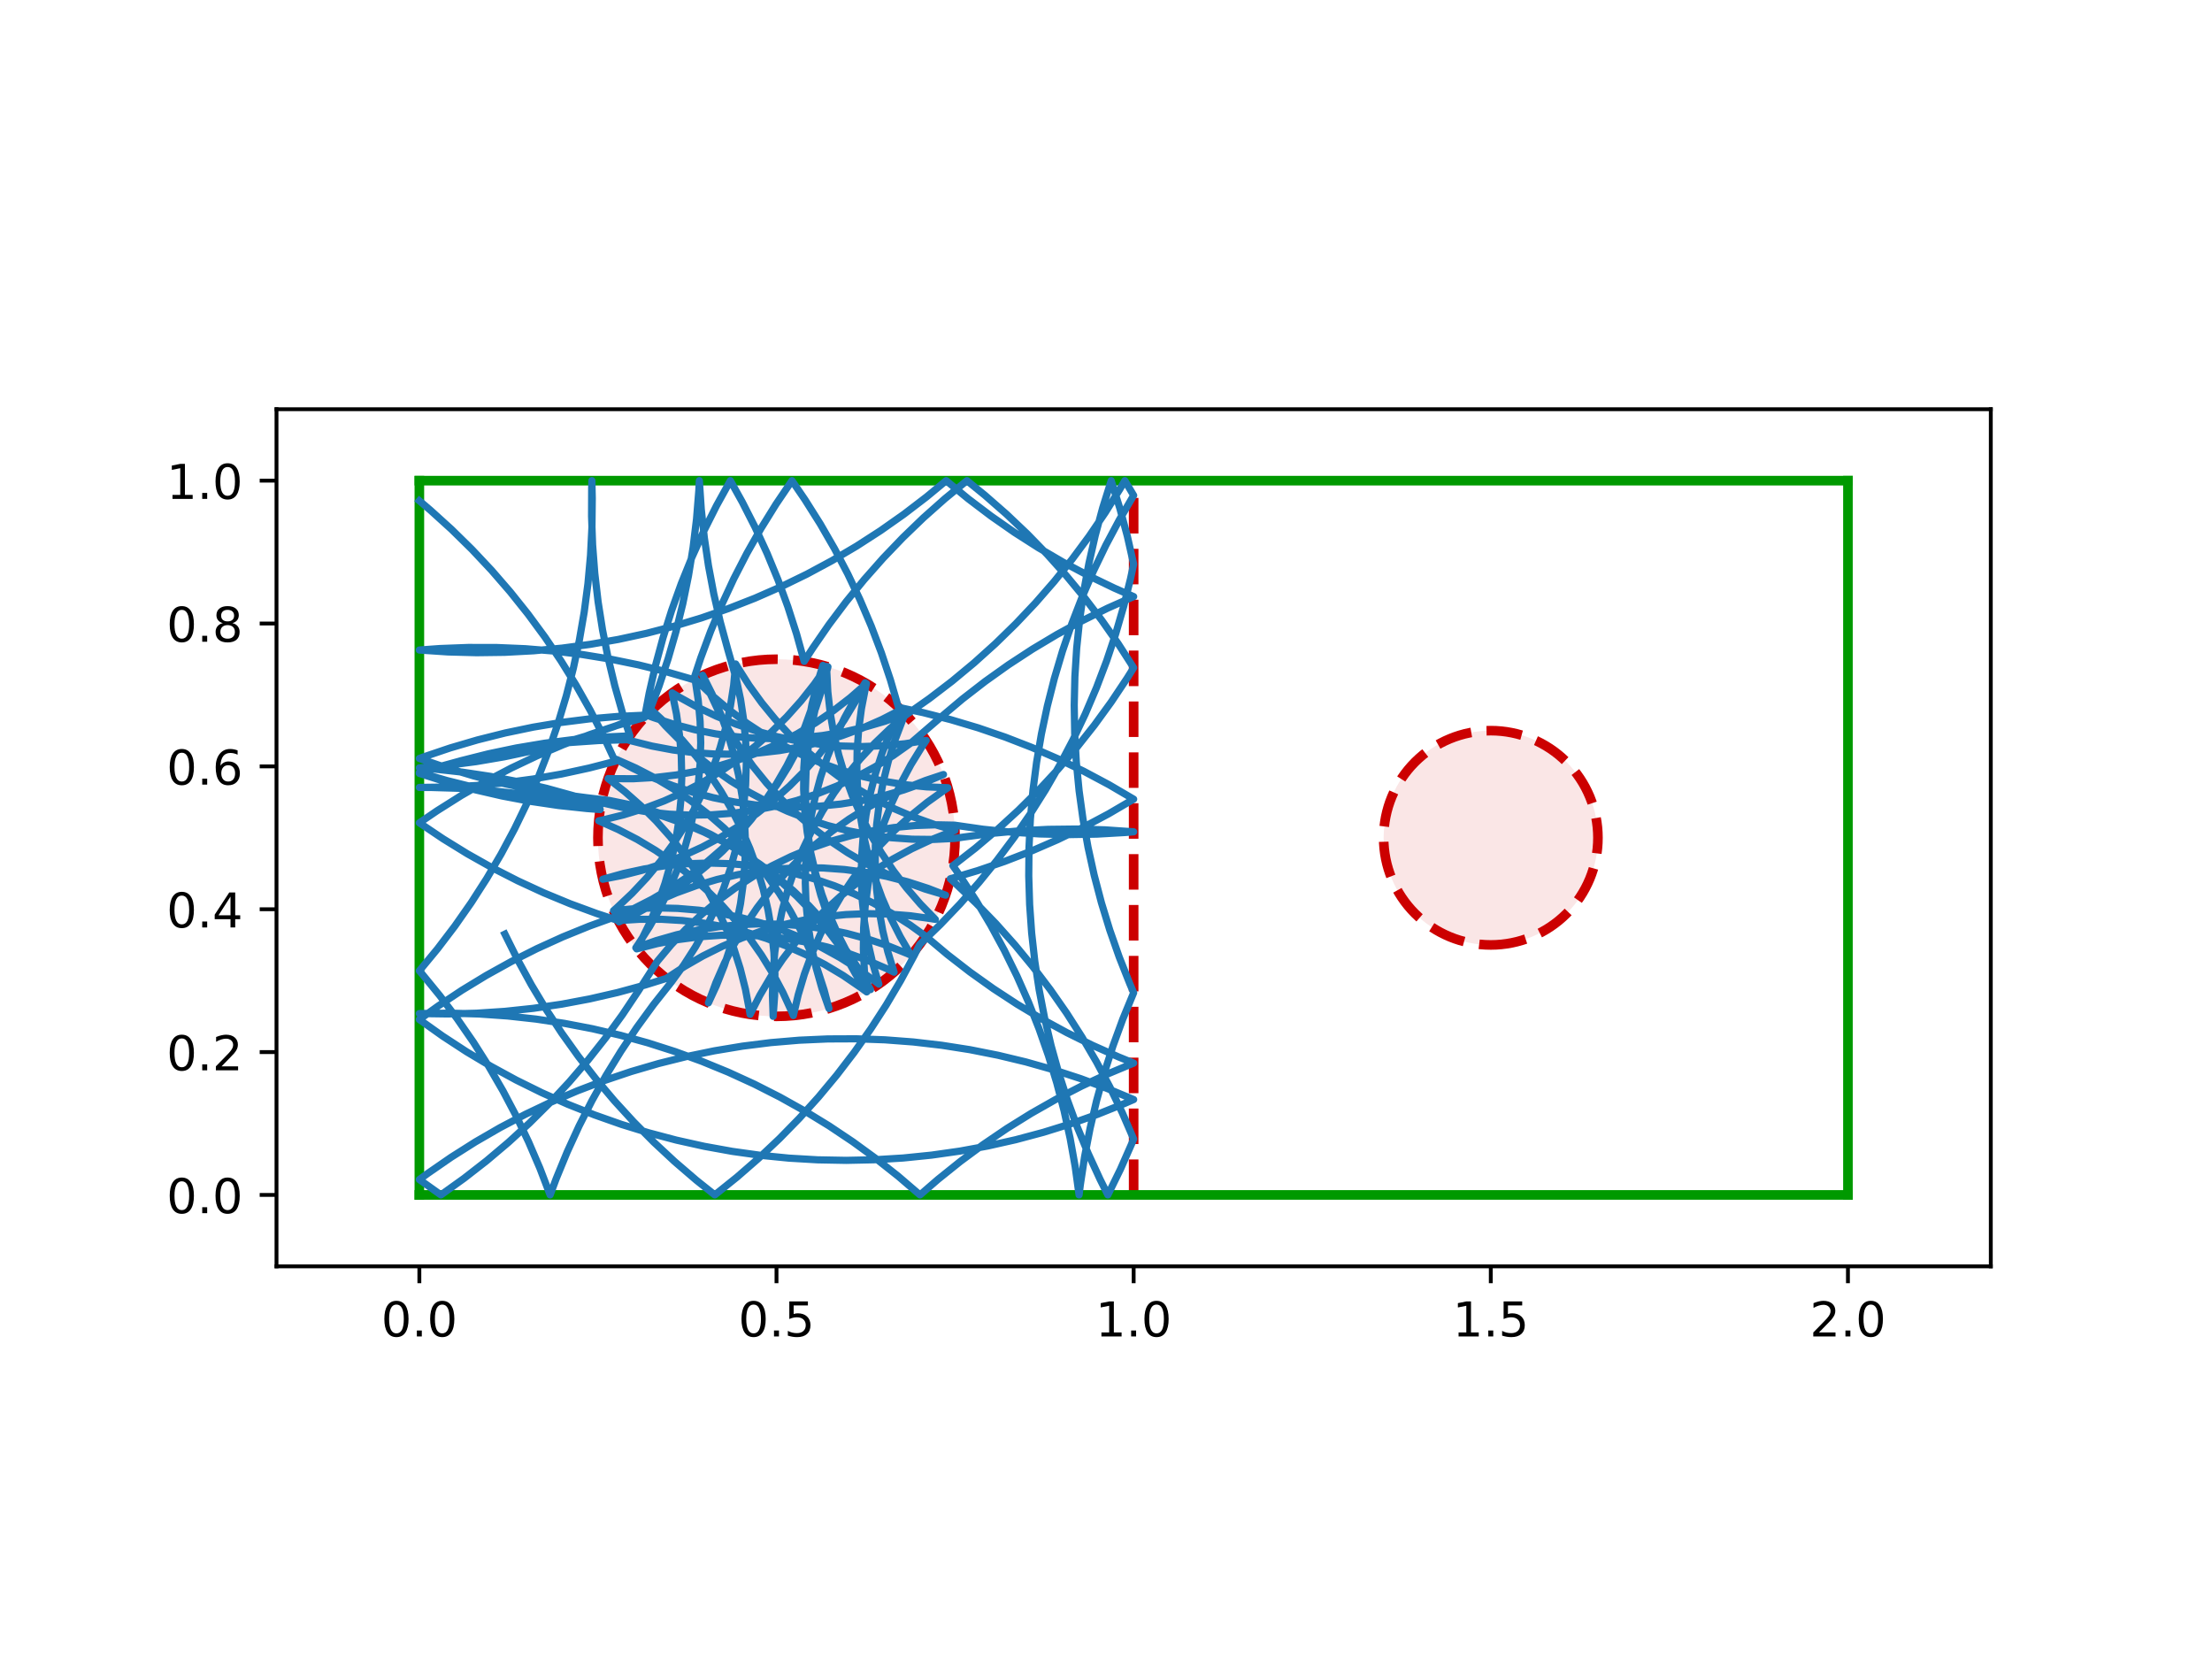 <?xml version="1.0" encoding="utf-8" standalone="no"?>
<!DOCTYPE svg PUBLIC "-//W3C//DTD SVG 1.1//EN"
  "http://www.w3.org/Graphics/SVG/1.1/DTD/svg11.dtd">
<!-- Created with matplotlib (http://matplotlib.org/) -->
<svg height="345.6pt" version="1.1" viewBox="0 0 460.8 345.6" width="460.8pt" xmlns="http://www.w3.org/2000/svg" xmlns:xlink="http://www.w3.org/1999/xlink">
 <defs>
  <style type="text/css">
*{stroke-linecap:butt;stroke-linejoin:round;}
  </style>
 </defs>
 <g id="figure_1">
  <g id="patch_1">
   <path d="M 0 345.6 
L 460.8 345.6 
L 460.8 0 
L 0 0 
z
" style="fill:#ffffff;"/>
  </g>
  <g id="axes_1">
   <g id="patch_2">
    <path d="M 57.6 263.808 
L 414.72 263.808 
L 414.72 85.248 
L 57.6 85.248 
z
" style="fill:#ffffff;"/>
   </g>
   <g id="patch_3">
    <path clip-path="url(#p1de43e29d5)" d="M 161.76 211.728 
C 171.626 211.728 181.088 207.808 188.064 200.832 
C 195.04 193.856 198.96 184.394 198.96 174.528 
C 198.96 164.662 195.04 155.2 188.064 148.224 
C 181.088 141.248 171.626 137.328 161.76 137.328 
C 151.894 137.328 142.432 141.248 135.456 148.224 
C 128.48 155.2 124.56 164.662 124.56 174.528 
C 124.56 184.394 128.48 193.856 135.456 200.832 
C 142.432 207.808 151.894 211.728 161.76 211.728 
z
" style="fill:#cc0000;fill-opacity:0.1;stroke:#cc0000;stroke-dasharray:7.4,3.2;stroke-dashoffset:0;stroke-linejoin:miter;stroke-width:2;"/>
   </g>
   <g id="patch_4">
    <path clip-path="url(#p1de43e29d5)" d="M 310.56 196.848 
C 316.479 196.848 322.157 194.496 326.343 190.311 
C 330.528 186.125 332.88 180.447 332.88 174.528 
C 332.88 168.609 330.528 162.931 326.343 158.745 
C 322.157 154.56 316.479 152.208 310.56 152.208 
C 304.641 152.208 298.963 154.56 294.777 158.745 
C 290.592 162.931 288.24 168.609 288.24 174.528 
C 288.24 180.447 290.592 186.125 294.777 190.311 
C 298.963 194.496 304.641 196.848 310.56 196.848 
z
" style="fill:#cc0000;fill-opacity:0.1;stroke:#cc0000;stroke-dasharray:7.4,3.2;stroke-dashoffset:0;stroke-linejoin:miter;stroke-width:2;"/>
   </g>
   <g id="matplotlib.axis_1">
    <g id="xtick_1">
     <g id="line2d_1">
      <defs>
       <path d="M 0 0 
L 0 3.5 
" id="me11f3e2113" style="stroke:#000000;stroke-width:0.8;"/>
      </defs>
      <g>
       <use style="stroke:#000000;stroke-width:0.8;" x="87.36" xlink:href="#me11f3e2113" y="263.808"/>
      </g>
     </g>
     <g id="text_1">
      <!-- 0.0 -->
      <defs>
       <path d="M 31.781 66.406 
Q 24.172 66.406 20.328 58.906 
Q 16.5 51.422 16.5 36.375 
Q 16.5 21.391 20.328 13.891 
Q 24.172 6.391 31.781 6.391 
Q 39.453 6.391 43.281 13.891 
Q 47.125 21.391 47.125 36.375 
Q 47.125 51.422 43.281 58.906 
Q 39.453 66.406 31.781 66.406 
z
M 31.781 74.219 
Q 44.047 74.219 50.516 64.516 
Q 56.984 54.828 56.984 36.375 
Q 56.984 17.969 50.516 8.266 
Q 44.047 -1.422 31.781 -1.422 
Q 19.531 -1.422 13.062 8.266 
Q 6.594 17.969 6.594 36.375 
Q 6.594 54.828 13.062 64.516 
Q 19.531 74.219 31.781 74.219 
z
" id="DejaVuSans-30"/>
       <path d="M 10.688 12.406 
L 21 12.406 
L 21 0 
L 10.688 0 
z
" id="DejaVuSans-2e"/>
      </defs>
      <g transform="translate(79.408 278.406)scale(0.1 -0.1)">
       <use xlink:href="#DejaVuSans-30"/>
       <use x="63.623" xlink:href="#DejaVuSans-2e"/>
       <use x="95.41" xlink:href="#DejaVuSans-30"/>
      </g>
     </g>
    </g>
    <g id="xtick_2">
     <g id="line2d_2">
      <g>
       <use style="stroke:#000000;stroke-width:0.8;" x="161.76" xlink:href="#me11f3e2113" y="263.808"/>
      </g>
     </g>
     <g id="text_2">
      <!-- 0.5 -->
      <defs>
       <path d="M 10.797 72.906 
L 49.516 72.906 
L 49.516 64.594 
L 19.828 64.594 
L 19.828 46.734 
Q 21.969 47.469 24.109 47.828 
Q 26.266 48.188 28.422 48.188 
Q 40.625 48.188 47.75 41.5 
Q 54.891 34.812 54.891 23.391 
Q 54.891 11.625 47.562 5.094 
Q 40.234 -1.422 26.906 -1.422 
Q 22.312 -1.422 17.547 -0.641 
Q 12.797 0.141 7.719 1.703 
L 7.719 11.625 
Q 12.109 9.234 16.797 8.062 
Q 21.484 6.891 26.703 6.891 
Q 35.156 6.891 40.078 11.328 
Q 45.016 15.766 45.016 23.391 
Q 45.016 31 40.078 35.438 
Q 35.156 39.891 26.703 39.891 
Q 22.75 39.891 18.812 39.016 
Q 14.891 38.141 10.797 36.281 
z
" id="DejaVuSans-35"/>
      </defs>
      <g transform="translate(153.808 278.406)scale(0.1 -0.1)">
       <use xlink:href="#DejaVuSans-30"/>
       <use x="63.623" xlink:href="#DejaVuSans-2e"/>
       <use x="95.41" xlink:href="#DejaVuSans-35"/>
      </g>
     </g>
    </g>
    <g id="xtick_3">
     <g id="line2d_3">
      <g>
       <use style="stroke:#000000;stroke-width:0.8;" x="236.16" xlink:href="#me11f3e2113" y="263.808"/>
      </g>
     </g>
     <g id="text_3">
      <!-- 1.0 -->
      <defs>
       <path d="M 12.406 8.297 
L 28.516 8.297 
L 28.516 63.922 
L 10.984 60.406 
L 10.984 69.391 
L 28.422 72.906 
L 38.281 72.906 
L 38.281 8.297 
L 54.391 8.297 
L 54.391 0 
L 12.406 0 
z
" id="DejaVuSans-31"/>
      </defs>
      <g transform="translate(228.208 278.406)scale(0.1 -0.1)">
       <use xlink:href="#DejaVuSans-31"/>
       <use x="63.623" xlink:href="#DejaVuSans-2e"/>
       <use x="95.41" xlink:href="#DejaVuSans-30"/>
      </g>
     </g>
    </g>
    <g id="xtick_4">
     <g id="line2d_4">
      <g>
       <use style="stroke:#000000;stroke-width:0.8;" x="310.56" xlink:href="#me11f3e2113" y="263.808"/>
      </g>
     </g>
     <g id="text_4">
      <!-- 1.5 -->
      <g transform="translate(302.608 278.406)scale(0.1 -0.1)">
       <use xlink:href="#DejaVuSans-31"/>
       <use x="63.623" xlink:href="#DejaVuSans-2e"/>
       <use x="95.41" xlink:href="#DejaVuSans-35"/>
      </g>
     </g>
    </g>
    <g id="xtick_5">
     <g id="line2d_5">
      <g>
       <use style="stroke:#000000;stroke-width:0.8;" x="384.96" xlink:href="#me11f3e2113" y="263.808"/>
      </g>
     </g>
     <g id="text_5">
      <!-- 2.0 -->
      <defs>
       <path d="M 19.188 8.297 
L 53.609 8.297 
L 53.609 0 
L 7.328 0 
L 7.328 8.297 
Q 12.938 14.109 22.625 23.891 
Q 32.328 33.688 34.812 36.531 
Q 39.547 41.844 41.422 45.531 
Q 43.312 49.219 43.312 52.781 
Q 43.312 58.594 39.234 62.25 
Q 35.156 65.922 28.609 65.922 
Q 23.969 65.922 18.812 64.312 
Q 13.672 62.703 7.812 59.422 
L 7.812 69.391 
Q 13.766 71.781 18.938 73 
Q 24.125 74.219 28.422 74.219 
Q 39.75 74.219 46.484 68.547 
Q 53.219 62.891 53.219 53.422 
Q 53.219 48.922 51.531 44.891 
Q 49.859 40.875 45.406 35.406 
Q 44.188 33.984 37.641 27.219 
Q 31.109 20.453 19.188 8.297 
z
" id="DejaVuSans-32"/>
      </defs>
      <g transform="translate(377.008 278.406)scale(0.1 -0.1)">
       <use xlink:href="#DejaVuSans-32"/>
       <use x="63.623" xlink:href="#DejaVuSans-2e"/>
       <use x="95.41" xlink:href="#DejaVuSans-30"/>
      </g>
     </g>
    </g>
   </g>
   <g id="matplotlib.axis_2">
    <g id="ytick_1">
     <g id="line2d_6">
      <defs>
       <path d="M 0 0 
L -3.5 0 
" id="m282e7aee4b" style="stroke:#000000;stroke-width:0.8;"/>
      </defs>
      <g>
       <use style="stroke:#000000;stroke-width:0.8;" x="57.6" xlink:href="#m282e7aee4b" y="248.928"/>
      </g>
     </g>
     <g id="text_6">
      <!-- 0.0 -->
      <g transform="translate(34.697 252.727)scale(0.1 -0.1)">
       <use xlink:href="#DejaVuSans-30"/>
       <use x="63.623" xlink:href="#DejaVuSans-2e"/>
       <use x="95.41" xlink:href="#DejaVuSans-30"/>
      </g>
     </g>
    </g>
    <g id="ytick_2">
     <g id="line2d_7">
      <g>
       <use style="stroke:#000000;stroke-width:0.8;" x="57.6" xlink:href="#m282e7aee4b" y="219.168"/>
      </g>
     </g>
     <g id="text_7">
      <!-- 0.2 -->
      <g transform="translate(34.697 222.967)scale(0.1 -0.1)">
       <use xlink:href="#DejaVuSans-30"/>
       <use x="63.623" xlink:href="#DejaVuSans-2e"/>
       <use x="95.41" xlink:href="#DejaVuSans-32"/>
      </g>
     </g>
    </g>
    <g id="ytick_3">
     <g id="line2d_8">
      <g>
       <use style="stroke:#000000;stroke-width:0.8;" x="57.6" xlink:href="#m282e7aee4b" y="189.408"/>
      </g>
     </g>
     <g id="text_8">
      <!-- 0.4 -->
      <defs>
       <path d="M 37.797 64.312 
L 12.891 25.391 
L 37.797 25.391 
z
M 35.203 72.906 
L 47.609 72.906 
L 47.609 25.391 
L 58.016 25.391 
L 58.016 17.188 
L 47.609 17.188 
L 47.609 0 
L 37.797 0 
L 37.797 17.188 
L 4.891 17.188 
L 4.891 26.703 
z
" id="DejaVuSans-34"/>
      </defs>
      <g transform="translate(34.697 193.207)scale(0.1 -0.1)">
       <use xlink:href="#DejaVuSans-30"/>
       <use x="63.623" xlink:href="#DejaVuSans-2e"/>
       <use x="95.41" xlink:href="#DejaVuSans-34"/>
      </g>
     </g>
    </g>
    <g id="ytick_4">
     <g id="line2d_9">
      <g>
       <use style="stroke:#000000;stroke-width:0.8;" x="57.6" xlink:href="#m282e7aee4b" y="159.648"/>
      </g>
     </g>
     <g id="text_9">
      <!-- 0.6 -->
      <defs>
       <path d="M 33.016 40.375 
Q 26.375 40.375 22.484 35.828 
Q 18.609 31.297 18.609 23.391 
Q 18.609 15.531 22.484 10.953 
Q 26.375 6.391 33.016 6.391 
Q 39.656 6.391 43.531 10.953 
Q 47.406 15.531 47.406 23.391 
Q 47.406 31.297 43.531 35.828 
Q 39.656 40.375 33.016 40.375 
z
M 52.594 71.297 
L 52.594 62.312 
Q 48.875 64.062 45.094 64.984 
Q 41.312 65.922 37.594 65.922 
Q 27.828 65.922 22.672 59.328 
Q 17.531 52.734 16.797 39.406 
Q 19.672 43.656 24.016 45.922 
Q 28.375 48.188 33.594 48.188 
Q 44.578 48.188 50.953 41.516 
Q 57.328 34.859 57.328 23.391 
Q 57.328 12.156 50.688 5.359 
Q 44.047 -1.422 33.016 -1.422 
Q 20.359 -1.422 13.672 8.266 
Q 6.984 17.969 6.984 36.375 
Q 6.984 53.656 15.188 63.938 
Q 23.391 74.219 37.203 74.219 
Q 40.922 74.219 44.703 73.484 
Q 48.484 72.75 52.594 71.297 
z
" id="DejaVuSans-36"/>
      </defs>
      <g transform="translate(34.697 163.447)scale(0.1 -0.1)">
       <use xlink:href="#DejaVuSans-30"/>
       <use x="63.623" xlink:href="#DejaVuSans-2e"/>
       <use x="95.41" xlink:href="#DejaVuSans-36"/>
      </g>
     </g>
    </g>
    <g id="ytick_5">
     <g id="line2d_10">
      <g>
       <use style="stroke:#000000;stroke-width:0.8;" x="57.6" xlink:href="#m282e7aee4b" y="129.888"/>
      </g>
     </g>
     <g id="text_10">
      <!-- 0.8 -->
      <defs>
       <path d="M 31.781 34.625 
Q 24.75 34.625 20.719 30.859 
Q 16.703 27.094 16.703 20.516 
Q 16.703 13.922 20.719 10.156 
Q 24.75 6.391 31.781 6.391 
Q 38.812 6.391 42.859 10.172 
Q 46.922 13.969 46.922 20.516 
Q 46.922 27.094 42.891 30.859 
Q 38.875 34.625 31.781 34.625 
z
M 21.922 38.812 
Q 15.578 40.375 12.031 44.719 
Q 8.5 49.078 8.5 55.328 
Q 8.5 64.062 14.719 69.141 
Q 20.953 74.219 31.781 74.219 
Q 42.672 74.219 48.875 69.141 
Q 55.078 64.062 55.078 55.328 
Q 55.078 49.078 51.531 44.719 
Q 48 40.375 41.703 38.812 
Q 48.828 37.156 52.797 32.312 
Q 56.781 27.484 56.781 20.516 
Q 56.781 9.906 50.312 4.234 
Q 43.844 -1.422 31.781 -1.422 
Q 19.734 -1.422 13.25 4.234 
Q 6.781 9.906 6.781 20.516 
Q 6.781 27.484 10.781 32.312 
Q 14.797 37.156 21.922 38.812 
z
M 18.312 54.391 
Q 18.312 48.734 21.844 45.562 
Q 25.391 42.391 31.781 42.391 
Q 38.141 42.391 41.719 45.562 
Q 45.312 48.734 45.312 54.391 
Q 45.312 60.062 41.719 63.234 
Q 38.141 66.406 31.781 66.406 
Q 25.391 66.406 21.844 63.234 
Q 18.312 60.062 18.312 54.391 
z
" id="DejaVuSans-38"/>
      </defs>
      <g transform="translate(34.697 133.687)scale(0.1 -0.1)">
       <use xlink:href="#DejaVuSans-30"/>
       <use x="63.623" xlink:href="#DejaVuSans-2e"/>
       <use x="95.41" xlink:href="#DejaVuSans-38"/>
      </g>
     </g>
    </g>
    <g id="ytick_6">
     <g id="line2d_11">
      <g>
       <use style="stroke:#000000;stroke-width:0.8;" x="57.6" xlink:href="#m282e7aee4b" y="100.128"/>
      </g>
     </g>
     <g id="text_11">
      <!-- 1.0 -->
      <g transform="translate(34.697 103.927)scale(0.1 -0.1)">
       <use xlink:href="#DejaVuSans-31"/>
       <use x="63.623" xlink:href="#DejaVuSans-2e"/>
       <use x="95.41" xlink:href="#DejaVuSans-30"/>
      </g>
     </g>
    </g>
   </g>
   <g id="line2d_12">
    <path clip-path="url(#p1de43e29d5)" d="M 236.16 248.928 
L 236.16 100.128 
" style="fill:none;stroke:#cc0000;stroke-dasharray:7.4,3.2;stroke-dashoffset:0;stroke-width:2;"/>
   </g>
   <g id="line2d_13">
    <path clip-path="url(#p1de43e29d5)" d="M 87.36 248.928 
L 384.96 248.928 
" style="fill:none;stroke:#009900;stroke-linecap:square;stroke-width:2;"/>
   </g>
   <g id="line2d_14">
    <path clip-path="url(#p1de43e29d5)" d="M 384.96 248.928 
L 384.96 100.128 
" style="fill:none;stroke:#009900;stroke-linecap:square;stroke-width:2;"/>
   </g>
   <g id="line2d_15">
    <path clip-path="url(#p1de43e29d5)" d="M 384.96 100.128 
L 87.36 100.128 
" style="fill:none;stroke:#009900;stroke-linecap:square;stroke-width:2;"/>
   </g>
   <g id="line2d_16">
    <path clip-path="url(#p1de43e29d5)" d="M 87.36 100.128 
L 87.36 248.928 
" style="fill:none;stroke:#009900;stroke-linecap:square;stroke-width:2;"/>
   </g>
   <g id="line2d_17">
    <path clip-path="url(#p1de43e29d5)" d="M 105.184 194.602 
L 107.833 199.932 
L 110.692 205.152 
L 113.758 210.253 
L 117.025 215.228 
L 120.489 220.068 
L 124.144 224.765 
L 127.983 229.313 
L 132.001 233.703 
L 136.192 237.929 
L 140.548 241.985 
L 145.063 245.862 
L 148.907 248.928 
L 153.548 245.201 
L 158.036 241.292 
L 162.364 237.207 
L 166.525 232.952 
L 170.512 228.533 
L 174.32 223.959 
L 177.942 219.236 
L 181.372 214.373 
L 184.604 209.375 
L 187.635 204.253 
L 190.458 199.014 
L 191.599 196.742 
L 195.88 192.607 
L 199.992 188.305 
L 203.929 183.841 
L 207.684 179.224 
L 211.252 174.46 
L 214.626 169.557 
L 217.801 164.524 
L 220.773 159.367 
L 223.536 154.095 
L 226.086 148.718 
L 228.418 143.242 
L 230.53 137.678 
L 232.418 132.034 
L 234.079 126.319 
L 235.51 120.542 
L 236.16 117.526 
L 234.849 111.72 
L 233.308 105.972 
L 231.483 100.128 
L 229.706 105.808 
L 228.158 111.555 
L 226.841 117.359 
L 225.756 123.211 
L 224.907 129.102 
L 224.294 135.021 
L 223.918 140.961 
L 223.78 146.911 
L 223.881 152.862 
L 224.218 158.804 
L 224.794 164.728 
L 225.606 170.624 
L 226.652 176.483 
L 227.933 182.295 
L 229.444 188.051 
L 231.185 193.743 
L 233.152 199.36 
L 235.342 204.894 
L 236.16 206.808 
L 233.893 212.311 
L 231.848 217.9 
L 230.027 223.567 
L 228.435 229.301 
L 227.074 235.095 
L 225.945 240.939 
L 225.051 246.823 
L 224.789 248.928 
L 223.979 243.032 
L 222.934 237.173 
L 221.655 231.36 
L 220.145 225.603 
L 218.406 219.911 
L 216.44 214.294 
L 214.252 208.759 
L 211.844 203.316 
L 209.22 197.974 
L 206.385 192.742 
L 203.342 187.626 
L 200.098 182.637 
L 198.504 180.336 
L 203.199 176.678 
L 207.743 172.836 
L 212.131 168.814 
L 216.354 164.621 
L 220.406 160.262 
L 224.281 155.744 
L 227.972 151.075 
L 231.473 146.262 
L 234.779 141.313 
L 236.16 139.111 
L 232.941 134.105 
L 229.525 129.231 
L 225.916 124.498 
L 222.121 119.914 
L 218.146 115.485 
L 213.996 111.218 
L 209.68 107.12 
L 205.203 103.199 
L 201.428 100.128 
L 196.826 103.901 
L 192.377 107.855 
L 188.091 111.984 
L 183.973 116.281 
L 180.03 120.739 
L 176.268 125.351 
L 172.694 130.11 
L 169.314 135.008 
L 167.526 137.778 
L 165.935 132.043 
L 164.115 126.376 
L 162.071 120.787 
L 159.804 115.284 
L 157.319 109.876 
L 154.62 104.571 
L 152.147 100.128 
L 149.268 105.337 
L 146.6 110.657 
L 144.147 116.079 
L 141.912 121.596 
L 139.9 127.197 
L 138.113 132.874 
L 136.555 138.618 
L 135.228 144.42 
L 134.27 149.465 
L 128.555 151.125 
L 122.91 153.013 
L 117.346 155.124 
L 111.87 157.456 
L 106.492 160.006 
L 101.221 162.768 
L 96.064 165.739 
L 91.03 168.914 
L 87.36 171.412 
L 92.297 174.736 
L 97.363 177.859 
L 102.55 180.778 
L 107.85 183.486 
L 113.253 185.981 
L 118.752 188.258 
L 124.338 190.312 
L 128.8 191.775 
L 133.255 191.505 
L 137.718 191.502 
L 142.174 191.767 
L 146.605 192.299 
L 150.997 193.096 
L 155.333 194.154 
L 159.597 195.471 
L 163.776 197.041 
L 167.852 198.858 
L 171.812 200.917 
L 175.642 203.21 
L 179.327 205.728 
L 180.547 206.636 
L 180.066 202.198 
L 179.852 197.74 
L 179.907 193.277 
L 180.228 188.825 
L 180.816 184.401 
L 181.668 180.02 
L 182.782 175.697 
L 184.152 171.45 
L 185.775 167.292 
L 187.644 163.239 
L 189.753 159.305 
L 192.094 155.505 
L 192.943 154.243 
L 188.533 154.933 
L 184.09 155.358 
L 179.63 155.515 
L 175.168 155.404 
L 170.72 155.026 
L 166.304 154.382 
L 161.934 153.475 
L 157.626 152.306 
L 153.396 150.882 
L 149.259 149.207 
L 145.23 147.286 
L 141.323 145.128 
L 140.023 144.34 
L 140.921 148.712 
L 141.555 153.13 
L 141.923 157.578 
L 142.023 162.04 
L 141.856 166.5 
L 141.422 170.942 
L 140.722 175.35 
L 139.759 179.709 
L 138.536 184.001 
L 137.059 188.213 
L 135.331 192.328 
L 133.359 196.333 
L 132.634 197.669 
L 136.958 196.565 
L 141.341 195.723 
L 145.767 195.145 
L 150.22 194.833 
L 154.683 194.789 
L 159.141 195.013 
L 163.577 195.504 
L 167.976 196.259 
L 172.321 197.278 
L 176.598 198.554 
L 180.791 200.086 
L 184.884 201.865 
L 186.253 202.527 
L 184.946 198.259 
L 183.897 193.921 
L 183.11 189.528 
L 182.588 185.095 
L 182.333 180.639 
L 182.346 176.175 
L 182.626 171.721 
L 183.173 167.291 
L 183.984 162.902 
L 185.058 158.57 
L 186.389 154.31 
L 187.973 150.137 
L 188.569 148.738 
L 184.368 150.246 
L 180.084 151.498 
L 175.733 152.492 
L 171.33 153.223 
L 166.891 153.689 
L 162.432 153.887 
L 157.969 153.818 
L 153.518 153.481 
L 149.096 152.878 
L 144.718 152.011 
L 140.399 150.883 
L 136.156 149.498 
L 134.731 148.969 
L 128.785 149.24 
L 122.856 149.749 
L 116.951 150.494 
L 111.081 151.475 
L 105.254 152.69 
L 99.481 154.137 
L 93.771 155.814 
L 88.132 157.718 
L 87.36 157.998 
L 92.988 159.933 
L 98.69 161.641 
L 104.454 163.12 
L 110.274 164.367 
L 116.139 165.38 
L 122.039 166.158 
L 126.905 166.739 
L 131.277 167.638 
L 135.587 168.798 
L 139.82 170.214 
L 143.96 171.882 
L 147.993 173.794 
L 151.904 175.945 
L 155.678 178.327 
L 159.304 180.931 
L 162.766 183.747 
L 166.053 186.766 
L 169.154 189.977 
L 172.056 193.368 
L 174.75 196.927 
L 177.226 200.641 
L 179.474 204.496 
L 180.582 206.615 
L 178.191 202.846 
L 176.031 198.94 
L 174.109 194.912 
L 172.432 190.776 
L 171.006 186.546 
L 169.836 182.239 
L 168.926 177.869 
L 168.281 173.453 
L 167.901 169.006 
L 167.788 164.544 
L 167.943 160.083 
L 168.366 155.64 
L 169.054 151.23 
L 170.005 146.869 
L 171.216 142.573 
L 172.476 138.905 
L 171.34 143.221 
L 169.946 147.461 
L 168.301 151.61 
L 166.41 155.653 
L 164.28 159.576 
L 161.919 163.363 
L 159.334 167.002 
L 156.536 170.48 
L 153.535 173.783 
L 150.341 176.901 
L 146.966 179.821 
L 143.422 182.534 
L 139.721 185.03 
L 135.878 187.299 
L 131.905 189.333 
L 128.359 190.905 
L 122.761 192.926 
L 117.248 195.169 
L 111.83 197.631 
L 106.514 200.307 
L 101.309 203.194 
L 96.224 206.287 
L 91.267 209.581 
L 87.36 212.385 
L 92.208 215.838 
L 97.19 219.093 
L 102.299 222.147 
L 107.525 224.994 
L 112.862 227.629 
L 118.299 230.049 
L 123.829 232.25 
L 129.442 234.228 
L 135.13 235.98 
L 140.884 237.503 
L 146.693 238.794 
L 152.55 239.853 
L 158.444 240.676 
L 164.367 241.263 
L 170.308 241.612 
L 176.259 241.724 
L 182.209 241.598 
L 188.15 241.234 
L 194.071 240.632 
L 199.963 239.794 
L 205.817 238.722 
L 211.624 237.416 
L 217.373 235.878 
L 223.057 234.113 
L 228.666 232.121 
L 234.19 229.907 
L 236.16 229.054 
L 230.668 226.76 
L 225.089 224.688 
L 219.432 222.84 
L 213.705 221.22 
L 207.918 219.831 
L 202.079 218.673 
L 196.2 217.751 
L 190.288 217.064 
L 184.353 216.614 
L 178.406 216.402 
L 172.454 216.428 
L 166.508 216.692 
L 160.578 217.193 
L 154.672 217.931 
L 148.801 218.905 
L 142.973 220.112 
L 137.198 221.552 
L 131.486 223.222 
L 125.844 225.119 
L 120.283 227.239 
L 114.812 229.581 
L 109.438 232.139 
L 104.171 234.91 
L 99.019 237.89 
L 93.99 241.073 
L 89.093 244.455 
L 87.36 245.722 
L 91.848 248.928 
L 96.686 245.462 
L 101.381 241.805 
L 105.927 237.963 
L 110.315 233.942 
L 114.539 229.749 
L 118.592 225.391 
L 122.467 220.874 
L 126.159 216.206 
L 129.661 211.393 
L 132.968 206.445 
L 136.956 200.233 
L 139.819 196.809 
L 142.882 193.562 
L 146.134 190.505 
L 149.563 187.648 
L 153.158 185.003 
L 156.904 182.577 
L 160.79 180.38 
L 164.8 178.421 
L 168.92 176.705 
L 173.136 175.24 
L 177.433 174.03 
L 181.794 173.08 
L 186.204 172.393 
L 190.647 171.972 
L 195.108 171.818 
L 198.867 171.896 
L 204.758 172.743 
L 210.678 173.354 
L 216.618 173.728 
L 222.568 173.864 
L 228.518 173.762 
L 234.46 173.422 
L 236.16 173.281 
L 230.222 172.873 
L 224.273 172.702 
L 218.322 172.77 
L 212.378 173.076 
L 206.452 173.619 
L 200.551 174.399 
L 198.96 174.651 
L 194.502 174.871 
L 190.039 174.824 
L 185.587 174.51 
L 181.161 173.929 
L 176.779 173.083 
L 172.455 171.977 
L 168.205 170.613 
L 164.044 168.997 
L 159.988 167.134 
L 156.051 165.031 
L 152.248 162.696 
L 148.591 160.137 
L 145.094 157.364 
L 141.769 154.386 
L 138.629 151.213 
L 135.748 147.934 
L 139.033 150.956 
L 142.131 154.169 
L 145.03 157.563 
L 147.721 161.124 
L 150.194 164.84 
L 152.439 168.697 
L 154.449 172.682 
L 156.216 176.781 
L 157.734 180.978 
L 158.998 185.259 
L 160.003 189.607 
L 160.745 194.009 
L 161.222 198.446 
L 161.432 202.905 
L 161.375 207.368 
L 161.06 211.721 
L 160.908 207.261 
L 161.025 202.799 
L 161.408 198.352 
L 162.058 193.936 
L 162.971 189.567 
L 164.145 185.261 
L 165.574 181.033 
L 167.255 176.898 
L 169.181 172.871 
L 171.344 168.968 
L 173.738 165.2 
L 176.353 161.584 
L 179.181 158.13 
L 182.21 154.852 
L 185.431 151.762 
L 188.754 148.932 
L 193.621 145.507 
L 198.347 141.889 
L 202.925 138.086 
L 207.347 134.102 
L 211.606 129.945 
L 215.696 125.621 
L 219.609 121.137 
L 223.339 116.5 
L 226.882 111.717 
L 230.23 106.797 
L 233.379 101.746 
L 234.33 100.128 
L 236.16 103.203 
L 233.157 108.341 
L 230.361 113.595 
L 227.778 118.957 
L 225.412 124.418 
L 223.265 129.969 
L 221.343 135.602 
L 219.647 141.307 
L 218.181 147.075 
L 216.946 152.897 
L 215.945 158.764 
L 215.18 164.666 
L 214.651 170.594 
L 214.36 176.539 
L 214.307 182.49 
L 214.492 188.439 
L 214.914 194.375 
L 215.574 200.29 
L 216.47 206.174 
L 217.6 212.017 
L 218.963 217.811 
L 220.556 223.545 
L 222.378 229.211 
L 224.425 234.8 
L 226.693 240.302 
L 229.18 245.709 
L 230.787 248.928 
L 233.404 243.583 
L 235.805 238.137 
L 236.16 237.279 
L 233.793 231.818 
L 231.21 226.456 
L 228.414 221.202 
L 225.41 216.064 
L 222.204 211.05 
L 218.799 206.169 
L 215.202 201.427 
L 211.418 196.833 
L 207.454 192.394 
L 203.315 188.117 
L 199.008 184.009 
L 197.967 183.064 
L 203.672 181.366 
L 209.304 179.442 
L 214.854 177.294 
L 220.314 174.925 
L 225.675 172.34 
L 230.928 169.543 
L 236.16 166.48 
L 231.025 163.471 
L 225.774 160.67 
L 220.415 158.081 
L 214.956 155.709 
L 209.408 153.556 
L 203.777 151.628 
L 198.074 149.926 
L 192.308 148.453 
L 187.152 147.341 
L 185.491 141.626 
L 183.602 135.982 
L 181.49 130.418 
L 179.157 124.943 
L 176.607 119.565 
L 173.843 114.294 
L 170.872 109.138 
L 167.696 104.104 
L 164.982 100.128 
L 161.645 105.056 
L 158.508 110.114 
L 155.575 115.293 
L 152.852 120.585 
L 150.343 125.982 
L 148.052 131.475 
L 145.982 137.055 
L 144.487 141.582 
L 138.77 139.926 
L 132.991 138.501 
L 127.161 137.307 
L 121.287 136.348 
L 115.379 135.625 
L 109.448 135.138 
L 103.501 134.889 
L 97.55 134.878 
L 91.603 135.104 
L 87.36 135.412 
L 93.298 135.809 
L 99.248 135.968 
L 105.199 135.889 
L 111.142 135.572 
L 117.068 135.017 
L 122.967 134.227 
L 128.829 133.2 
L 134.646 131.941 
L 140.408 130.449 
L 146.105 128.729 
L 151.729 126.782 
L 157.271 124.611 
L 162.721 122.221 
L 168.072 119.615 
L 173.314 116.796 
L 178.439 113.771 
L 183.439 110.543 
L 188.306 107.117 
L 193.032 103.5 
L 197.109 100.128 
L 201.703 103.911 
L 206.446 107.507 
L 211.328 110.911 
L 216.342 114.117 
L 221.481 117.12 
L 226.735 119.915 
L 232.097 122.497 
L 236.16 124.282 
L 230.723 126.703 
L 225.388 129.34 
L 220.162 132.189 
L 215.054 135.244 
L 210.073 138.5 
L 205.225 141.954 
L 200.52 145.598 
L 195.964 149.428 
L 189.731 154.8 
L 186.089 157.38 
L 182.299 159.737 
L 178.374 161.863 
L 174.329 163.75 
L 170.178 165.39 
L 165.936 166.779 
L 161.619 167.911 
L 157.241 168.782 
L 152.819 169.389 
L 148.369 169.73 
L 143.906 169.803 
L 139.447 169.608 
L 135.008 169.147 
L 130.604 168.42 
L 126.252 167.43 
L 125.294 167.175 
L 129.7 167.891 
L 134.054 168.869 
L 138.343 170.107 
L 142.549 171.6 
L 146.658 173.342 
L 150.655 175.328 
L 154.527 177.549 
L 158.257 179.999 
L 161.835 182.668 
L 165.246 185.547 
L 168.478 188.625 
L 171.519 191.892 
L 174.36 195.335 
L 176.988 198.942 
L 179.396 202.7 
L 181.343 206.156 
L 178.851 202.453 
L 176.586 198.607 
L 174.555 194.633 
L 172.767 190.544 
L 171.226 186.355 
L 169.94 182.081 
L 168.912 177.737 
L 168.147 173.34 
L 167.646 168.905 
L 167.413 164.448 
L 167.447 159.984 
L 167.749 155.531 
L 168.317 151.104 
L 169.149 146.719 
L 170.243 142.392 
L 171.432 138.607 
L 170.436 142.958 
L 169.181 147.241 
L 167.671 151.442 
L 165.912 155.544 
L 163.91 159.533 
L 161.673 163.395 
L 159.208 167.116 
L 156.524 170.682 
L 153.632 174.082 
L 150.54 177.301 
L 147.262 180.329 
L 143.807 183.156 
L 140.19 185.77 
L 136.422 188.162 
L 132.517 190.325 
L 128.943 192.047 
L 132.798 189.797 
L 136.781 187.782 
L 140.877 186.01 
L 145.073 184.487 
L 149.352 183.218 
L 153.699 182.208 
L 158.1 181.46 
L 162.537 180.978 
L 166.995 180.762 
L 171.458 180.814 
L 175.91 181.134 
L 180.334 181.72 
L 184.716 182.571 
L 189.039 183.682 
L 193.287 185.051 
L 196.988 186.48 
L 192.71 185.207 
L 188.516 183.68 
L 184.421 181.905 
L 180.44 179.887 
L 176.587 177.634 
L 172.876 175.154 
L 169.32 172.456 
L 165.933 169.549 
L 162.726 166.445 
L 159.711 163.154 
L 156.898 159.688 
L 154.299 156.06 
L 151.922 152.282 
L 149.776 148.369 
L 147.868 144.334 
L 146.378 140.657 
L 148.376 144.648 
L 150.132 148.752 
L 151.638 152.953 
L 152.89 157.237 
L 153.882 161.589 
L 154.612 165.992 
L 155.077 170.431 
L 155.274 174.89 
L 155.204 179.353 
L 154.866 183.804 
L 154.262 188.226 
L 153.394 192.604 
L 152.264 196.922 
L 150.878 201.165 
L 149.24 205.317 
L 147.578 208.919 
L 149.122 204.731 
L 150.914 200.643 
L 152.948 196.67 
L 155.217 192.826 
L 157.712 189.125 
L 160.424 185.581 
L 163.344 182.205 
L 166.461 179.011 
L 169.765 176.009 
L 173.242 173.211 
L 176.881 170.626 
L 180.668 168.265 
L 184.59 166.134 
L 188.633 164.243 
L 192.782 162.597 
L 196.546 161.345 
L 192.435 163.084 
L 188.228 164.574 
L 183.938 165.808 
L 179.583 166.783 
L 175.177 167.495 
L 170.736 167.941 
L 166.276 168.12 
L 161.814 168.032 
L 157.364 167.676 
L 152.945 167.054 
L 148.57 166.168 
L 144.257 165.022 
L 140.02 163.618 
L 135.874 161.964 
L 131.836 160.063 
L 128.348 158.174 
L 132.428 159.982 
L 136.393 162.033 
L 140.227 164.317 
L 143.918 166.827 
L 147.452 169.554 
L 150.815 172.487 
L 153.997 175.618 
L 156.985 178.933 
L 159.769 182.421 
L 162.339 186.071 
L 164.686 189.867 
L 166.8 193.798 
L 168.675 197.848 
L 170.304 202.004 
L 171.681 206.25 
L 172.689 210.086 
L 171.217 205.873 
L 170 201.579 
L 169.043 197.219 
L 168.349 192.81 
L 167.92 188.367 
L 167.759 183.907 
L 167.865 179.445 
L 168.239 174.997 
L 168.879 170.58 
L 169.783 166.209 
L 170.947 161.9 
L 172.367 157.669 
L 174.039 153.53 
L 175.955 149.5 
L 178.11 145.591 
L 180.219 142.231 
L 178.153 146.187 
L 175.854 150.013 
L 173.329 153.693 
L 170.588 157.216 
L 167.64 160.567 
L 164.497 163.736 
L 161.17 166.711 
L 157.67 169.481 
L 154.01 172.036 
L 150.204 174.367 
L 146.265 176.466 
L 142.207 178.324 
L 138.045 179.936 
L 133.794 181.296 
L 129.468 182.398 
L 125.575 183.158 
L 129.874 181.959 
L 134.237 181.019 
L 138.649 180.343 
L 143.094 179.933 
L 147.555 179.79 
L 152.016 179.914 
L 156.462 180.306 
L 160.877 180.964 
L 165.244 181.885 
L 169.548 183.067 
L 173.774 184.504 
L 177.905 186.193 
L 181.928 188.126 
L 185.828 190.296 
L 189.591 192.697 
L 192.809 195.017 
L 197.364 198.847 
L 202.069 202.493 
L 206.916 205.947 
L 211.896 209.204 
L 217.004 212.26 
L 222.229 215.109 
L 227.564 217.747 
L 233 220.17 
L 236.16 221.46 
L 230.67 223.757 
L 225.275 226.272 
L 219.986 229.001 
L 214.81 231.939 
L 209.756 235.081 
L 204.831 238.423 
L 200.044 241.96 
L 195.402 245.685 
L 191.651 248.928 
L 187.136 245.05 
L 182.47 241.356 
L 177.659 237.852 
L 172.712 234.543 
L 167.637 231.434 
L 162.442 228.531 
L 157.134 225.838 
L 151.723 223.359 
L 146.218 221.098 
L 140.626 219.06 
L 134.958 217.247 
L 129.221 215.662 
L 123.425 214.307 
L 117.58 213.186 
L 111.695 212.299 
L 105.779 211.648 
L 99.842 211.234 
L 93.893 211.058 
L 87.36 211.139 
L 93.311 211.224 
L 99.261 211.071 
L 105.199 210.681 
L 111.118 210.053 
L 117.006 209.189 
L 122.856 208.09 
L 128.656 206.758 
L 134.399 205.196 
L 138.829 203.819 
L 142.558 201.367 
L 146.427 199.143 
L 150.423 197.154 
L 154.531 195.409 
L 158.737 193.913 
L 163.024 192.673 
L 167.378 191.691 
L 171.783 190.972 
L 176.223 190.519 
L 180.683 190.333 
L 185.145 190.415 
L 189.595 190.764 
L 194.016 191.379 
L 194.85 191.526 
L 191.738 188.326 
L 188.824 184.945 
L 186.118 181.395 
L 183.63 177.69 
L 181.368 173.842 
L 179.341 169.866 
L 177.556 165.775 
L 176.02 161.584 
L 174.738 157.309 
L 173.714 152.965 
L 172.953 148.567 
L 172.457 144.131 
L 172.227 139.674 
L 172.214 138.827 
L 169.658 142.486 
L 166.887 145.985 
L 163.912 149.312 
L 160.742 152.454 
L 157.39 155.401 
L 153.867 158.141 
L 150.186 160.666 
L 146.36 162.964 
L 142.403 165.03 
L 138.33 166.854 
L 134.154 168.431 
L 129.891 169.754 
L 125.557 170.82 
L 124.728 170.992 
L 128.804 172.813 
L 132.763 174.874 
L 136.591 177.169 
L 140.274 179.689 
L 143.8 182.426 
L 147.155 185.369 
L 150.328 188.508 
L 153.307 191.832 
L 156.082 195.329 
L 158.641 198.985 
L 160.977 202.788 
L 163.08 206.725 
L 164.944 210.781 
L 165.27 211.562 
L 166.289 207.217 
L 167.567 202.94 
L 169.099 198.748 
L 170.88 194.655 
L 172.903 190.677 
L 175.16 186.827 
L 177.645 183.119 
L 180.348 179.567 
L 183.258 176.183 
L 186.366 172.98 
L 189.661 169.969 
L 193.131 167.161 
L 196.762 164.566 
L 197.468 164.099 
L 193.009 163.917 
L 188.568 163.468 
L 184.162 162.754 
L 179.807 161.777 
L 175.518 160.541 
L 171.312 159.049 
L 167.202 157.308 
L 163.204 155.324 
L 159.332 153.103 
L 155.6 150.655 
L 152.022 147.987 
L 148.61 145.109 
L 145.377 142.032 
L 144.785 141.427 
L 145.448 145.84 
L 145.844 150.286 
L 145.974 154.748 
L 145.835 159.209 
L 145.429 163.654 
L 144.758 168.066 
L 143.823 172.43 
L 142.628 176.731 
L 141.177 180.952 
L 139.476 185.078 
L 137.531 189.095 
L 135.348 192.988 
L 132.935 196.744 
L 132.453 197.439 
L 136.662 195.956 
L 140.954 194.729 
L 145.311 193.761 
L 149.718 193.055 
L 154.16 192.616 
L 158.62 192.443 
L 163.082 192.539 
L 167.53 192.902 
L 171.949 193.53 
L 176.322 194.423 
L 180.634 195.576 
L 184.869 196.986 
L 189.012 198.647 
L 189.786 198.99 
L 187.536 195.135 
L 185.521 191.153 
L 183.749 187.056 
L 182.226 182.861 
L 180.956 178.582 
L 179.946 174.234 
L 179.199 169.834 
L 178.716 165.397 
L 178.5 160.939 
L 178.553 156.476 
L 178.872 152.024 
L 179.458 147.599 
L 180.309 143.218 
L 180.5 142.393 
L 177.138 145.329 
L 173.607 148.059 
L 169.918 150.571 
L 166.085 152.858 
L 162.122 154.912 
L 158.043 156.723 
L 153.862 158.287 
L 149.596 159.598 
L 145.258 160.65 
L 140.865 161.44 
L 136.433 161.966 
L 131.977 162.224 
L 127.514 162.215 
L 126.668 162.183 
L 130.185 164.931 
L 133.532 167.884 
L 136.695 171.033 
L 139.664 174.366 
L 142.427 177.871 
L 144.975 181.535 
L 147.299 185.346 
L 149.391 189.289 
L 151.242 193.35 
L 152.846 197.515 
L 154.198 201.769 
L 155.292 206.096 
L 156.125 210.481 
L 156.253 211.318 
L 158.288 207.346 
L 160.558 203.503 
L 163.054 199.802 
L 165.767 196.259 
L 168.688 192.884 
L 171.806 189.69 
L 175.11 186.69 
L 178.588 183.892 
L 182.228 181.309 
L 186.016 178.948 
L 189.938 176.818 
L 193.982 174.928 
L 198.131 173.284 
L 198.929 173 
L 194.644 171.75 
L 190.442 170.246 
L 186.337 168.492 
L 182.345 166.496 
L 178.48 164.263 
L 174.756 161.803 
L 171.186 159.124 
L 167.784 156.236 
L 164.56 153.149 
L 161.527 149.874 
L 158.697 146.423 
L 156.078 142.809 
L 153.681 139.044 
L 153.252 138.314 
L 152.832 142.758 
L 152.147 147.168 
L 151.199 151.53 
L 149.991 155.826 
L 148.527 160.043 
L 146.813 164.164 
L 144.855 168.175 
L 142.66 172.061 
L 140.236 175.809 
L 137.592 179.405 
L 134.737 182.835 
L 131.681 186.089 
L 128.436 189.153 
L 127.8 189.712 
L 132.243 189.286 
L 136.703 189.127 
L 141.165 189.236 
L 145.613 189.612 
L 150.029 190.255 
L 154.4 191.161 
L 158.708 192.327 
L 162.939 193.75 
L 167.076 195.424 
L 171.106 197.343 
L 175.013 199.5 
L 178.784 201.888 
L 182.405 204.497 
L 183.074 205.017 
L 181.818 200.734 
L 180.821 196.383 
L 180.087 191.98 
L 179.618 187.542 
L 179.416 183.083 
L 179.482 178.62 
L 179.816 174.169 
L 180.415 169.746 
L 181.279 165.368 
L 182.404 161.048 
L 183.786 156.804 
L 185.42 152.651 
L 187.299 148.603 
L 187.683 147.848 
L 183.714 149.889 
L 179.629 151.688 
L 175.444 153.239 
L 171.173 154.536 
L 166.833 155.575 
L 162.437 156.352 
L 158.004 156.864 
L 153.547 157.109 
L 149.084 157.086 
L 144.63 156.796 
L 140.201 156.239 
L 135.814 155.418 
L 131.484 154.335 
L 130.671 154.1 
L 124.722 154.269 
L 118.784 154.676 
L 112.867 155.32 
L 106.981 156.2 
L 101.135 157.314 
L 95.338 158.662 
L 89.599 160.24 
L 87.36 160.924 
L 93.073 162.592 
L 98.848 164.031 
L 104.676 165.238 
L 110.548 166.21 
L 116.453 166.947 
L 122.384 167.447 
L 125.21 167.602 
L 119.542 165.789 
L 113.805 164.205 
L 108.009 162.852 
L 102.164 161.731 
L 96.279 160.845 
L 90.363 160.195 
L 87.36 159.956 
L 93.288 159.426 
L 99.19 158.659 
L 105.057 157.657 
L 110.878 156.421 
L 116.646 154.953 
L 122.351 153.256 
L 127.983 151.332 
L 133.533 149.184 
L 135.189 148.493 
L 137.29 142.925 
L 139.167 137.277 
L 140.817 131.559 
L 142.237 125.779 
L 143.424 119.947 
L 144.378 114.072 
L 145.095 108.164 
L 145.576 102.232 
L 145.689 100.128 
L 146.086 106.066 
L 146.72 111.984 
L 147.59 117.872 
L 148.695 123.72 
L 150.033 129.519 
L 151.601 135.26 
L 153.352 141.353 
L 154.279 145.719 
L 154.942 150.132 
L 155.34 154.578 
L 155.47 159.039 
L 155.333 163.501 
L 154.928 167.945 
L 154.258 172.358 
L 153.324 176.723 
L 152.13 181.023 
L 150.68 185.245 
L 148.98 189.372 
L 147.036 193.389 
L 144.854 197.283 
L 142.442 201.038 
L 139.85 204.591 
L 136.154 209.256 
L 132.647 214.065 
L 129.336 219.01 
L 126.225 224.084 
L 123.32 229.278 
L 120.624 234.584 
L 118.143 239.994 
L 115.88 245.499 
L 114.598 248.928 
L 112.472 243.369 
L 110.124 237.9 
L 107.56 232.529 
L 104.783 227.265 
L 101.798 222.116 
L 98.609 217.091 
L 95.222 212.197 
L 91.642 207.443 
L 87.875 202.835 
L 87.36 202.234 
L 91.152 197.647 
L 94.757 192.912 
L 98.17 188.036 
L 101.386 183.028 
L 104.398 177.895 
L 107.203 172.646 
L 109.796 167.288 
L 112.172 161.832 
L 114.328 156.284 
L 116.261 150.655 
L 117.967 144.954 
L 119.444 139.188 
L 120.689 133.368 
L 121.7 127.503 
L 122.476 121.602 
L 123.015 115.675 
L 123.317 109.731 
L 123.381 103.78 
L 123.302 100.128 
L 123.259 101.615 
L 123.237 107.567 
L 123.452 113.515 
L 123.905 119.449 
L 124.595 125.36 
L 125.521 131.24 
L 126.681 137.077 
L 128.074 142.863 
L 129.697 148.589 
L 131.217 153.292 
L 125.272 153.567 
L 119.343 154.08 
L 113.438 154.829 
L 107.569 155.814 
L 101.743 157.033 
L 95.971 158.484 
L 90.262 160.164 
L 87.36 161.115 
L 93.034 162.912 
L 98.775 164.481 
L 104.574 165.819 
L 110.422 166.925 
L 116.31 167.795 
L 122.227 168.429 
L 125.028 168.646 
L 119.233 167.292 
L 113.388 166.17 
L 107.503 165.283 
L 101.587 164.631 
L 95.649 164.217 
L 89.701 164.041 
L 87.36 164.037 
L 93.311 163.954 
L 99.254 163.633 
L 105.179 163.075 
L 111.078 162.28 
L 116.94 161.251 
L 122.755 159.987 
L 128.144 158.596 
L 125.64 153.197 
L 122.922 147.903 
L 119.994 142.721 
L 116.861 137.661 
L 113.529 132.729 
L 110.001 127.936 
L 106.285 123.287 
L 102.387 118.79 
L 98.311 114.453 
L 94.065 110.282 
L 89.656 106.284 
L 87.36 104.326 
L 87.36 104.326 
" style="fill:none;stroke:#1f77b4;stroke-linecap:square;stroke-width:1.5;"/>
   </g>
   <g id="patch_5">
    <path d="M 57.6 263.808 
L 57.6 85.248 
" style="fill:none;stroke:#000000;stroke-linecap:square;stroke-linejoin:miter;stroke-width:0.8;"/>
   </g>
   <g id="patch_6">
    <path d="M 414.72 263.808 
L 414.72 85.248 
" style="fill:none;stroke:#000000;stroke-linecap:square;stroke-linejoin:miter;stroke-width:0.8;"/>
   </g>
   <g id="patch_7">
    <path d="M 57.6 263.808 
L 414.72 263.808 
" style="fill:none;stroke:#000000;stroke-linecap:square;stroke-linejoin:miter;stroke-width:0.8;"/>
   </g>
   <g id="patch_8">
    <path d="M 57.6 85.248 
L 414.72 85.248 
" style="fill:none;stroke:#000000;stroke-linecap:square;stroke-linejoin:miter;stroke-width:0.8;"/>
   </g>
  </g>
 </g>
 <defs>
  <clipPath id="p1de43e29d5">
   <rect height="178.56" width="357.12" x="57.6" y="85.248"/>
  </clipPath>
 </defs>
</svg>
